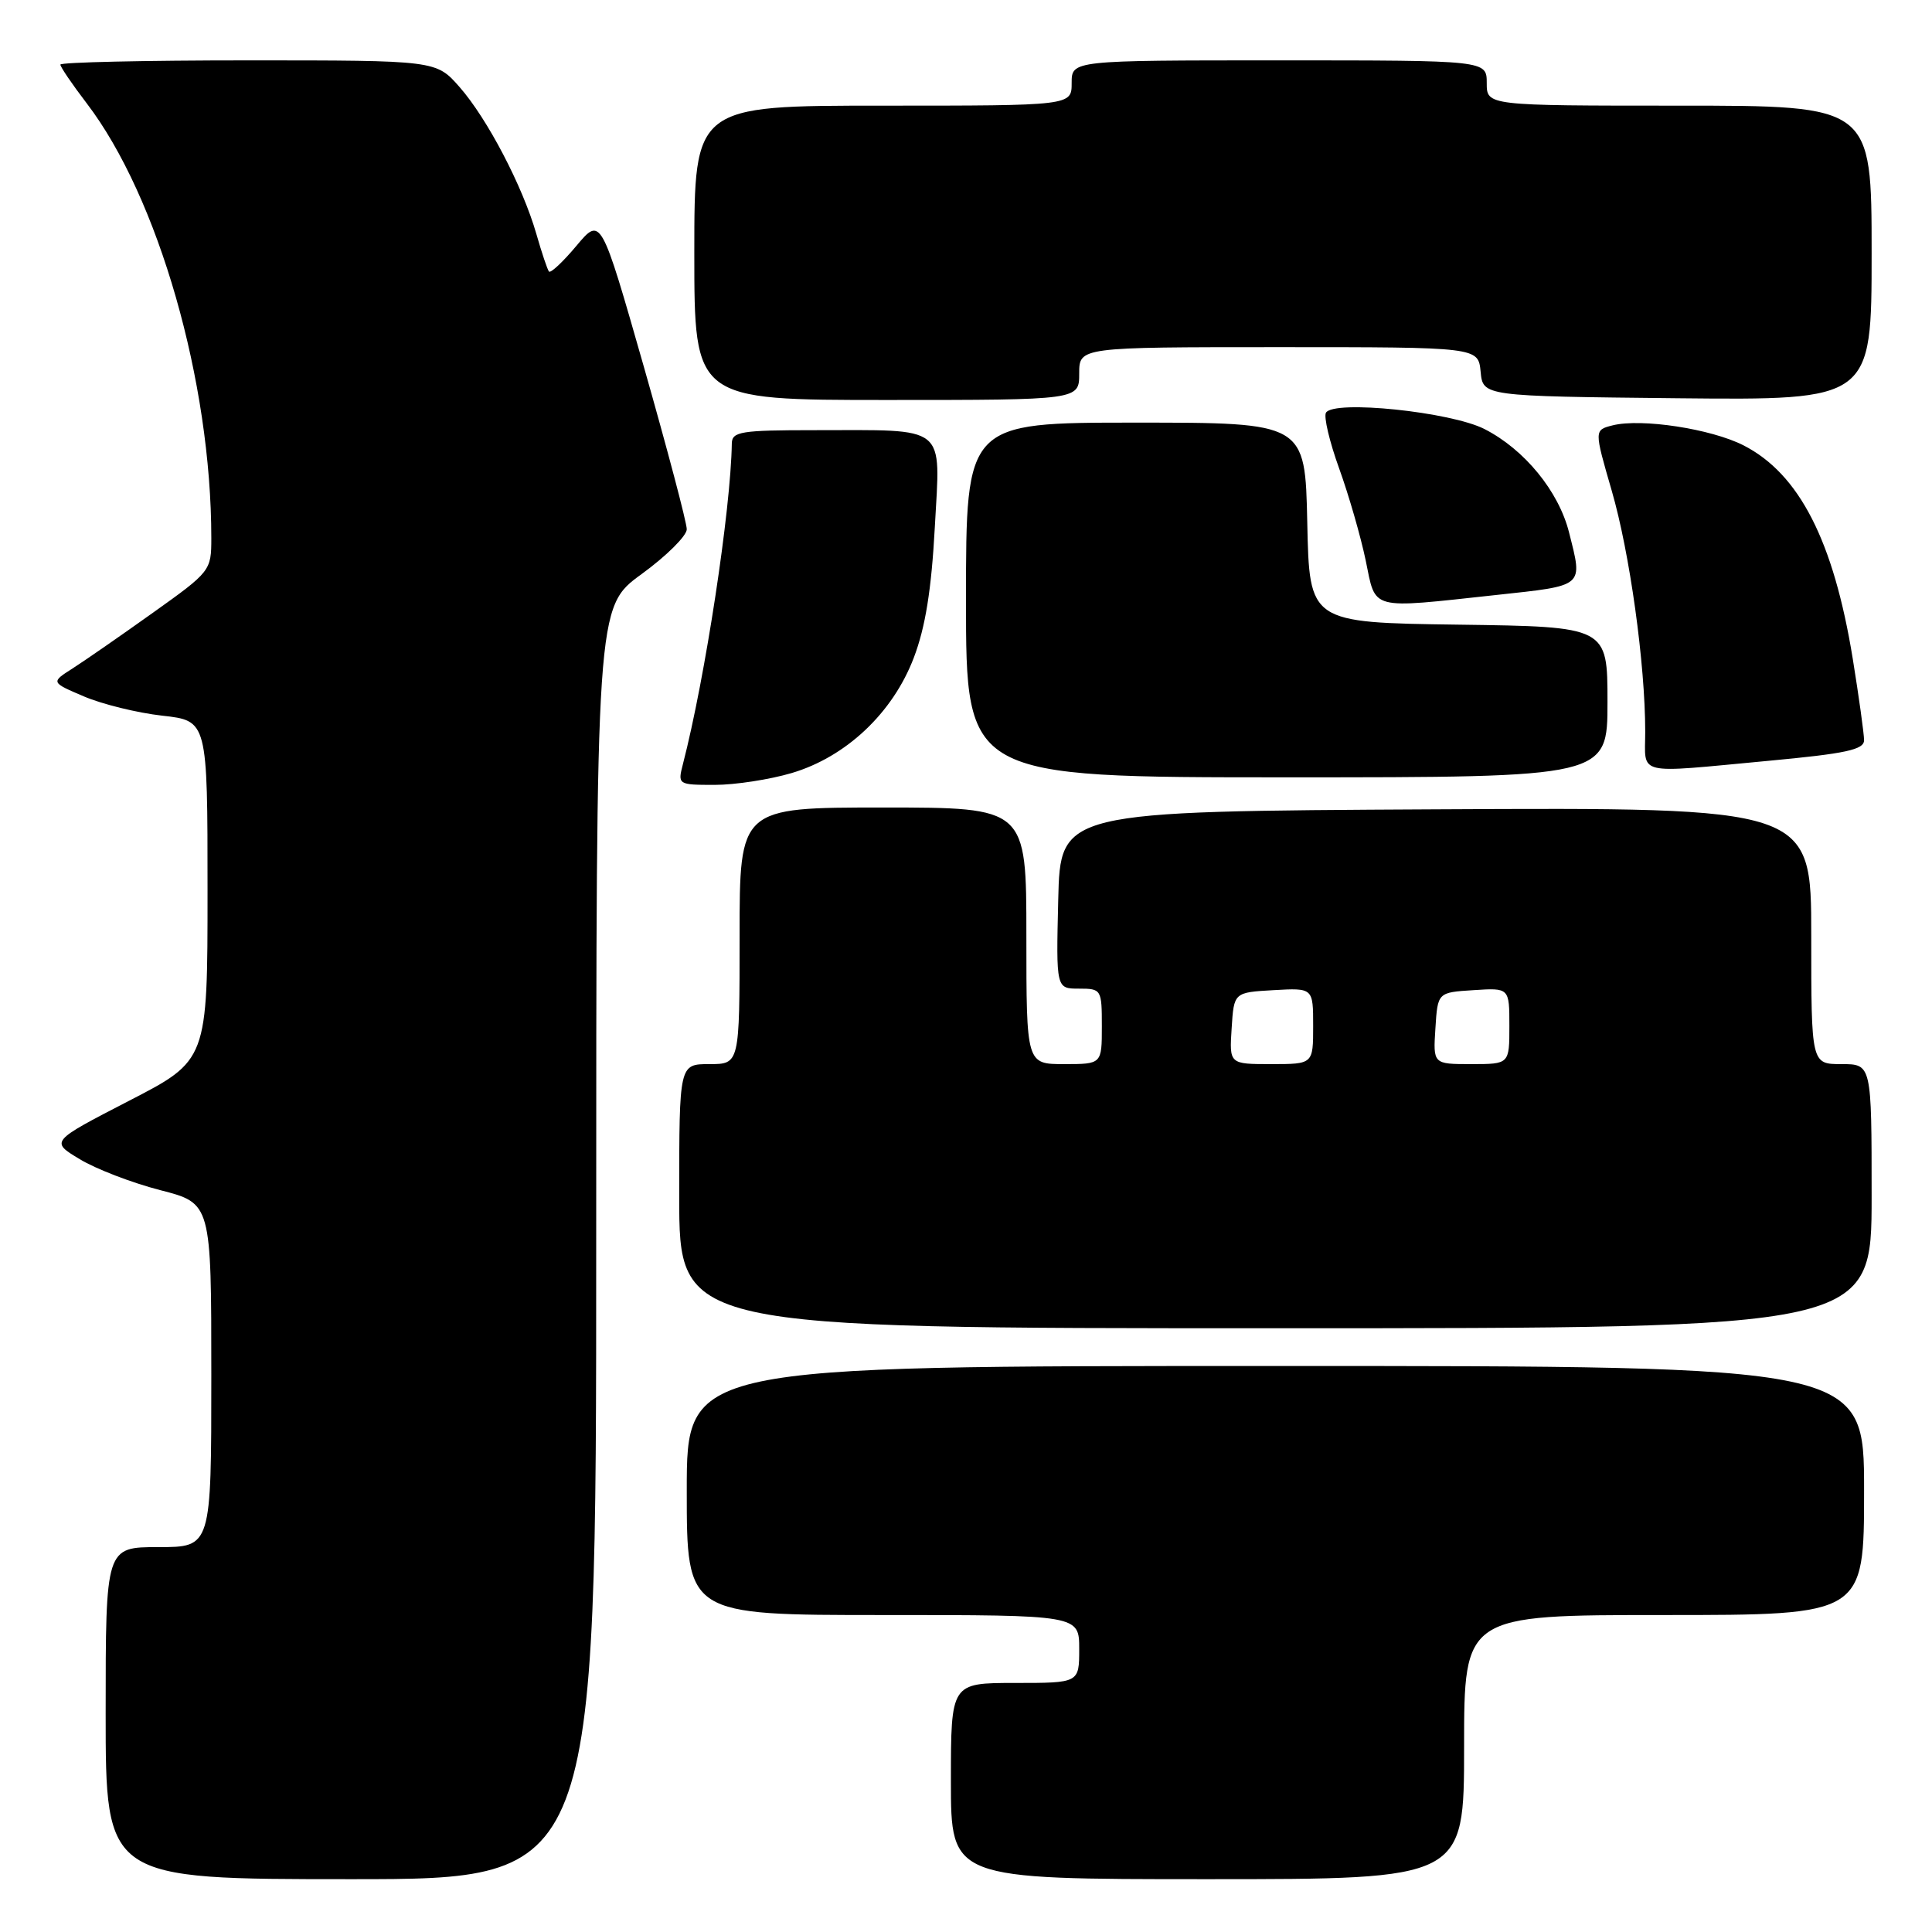 <?xml version="1.0" encoding="UTF-8" standalone="no"?>
<!DOCTYPE svg PUBLIC "-//W3C//DTD SVG 1.1//EN" "http://www.w3.org/Graphics/SVG/1.1/DTD/svg11.dtd" >
<svg xmlns="http://www.w3.org/2000/svg" xmlns:xlink="http://www.w3.org/1999/xlink" version="1.1" viewBox="0 0 256 256">
 <g >
 <path fill="currentColor"
d=" M 79.00 164.73 C 79.00 80.45 79.00 80.45 85.00 76.08 C 88.30 73.68 91.00 71.00 91.00 70.13 C 91.00 69.25 88.44 59.57 85.32 48.62 C 79.63 28.70 79.63 28.70 76.38 32.57 C 74.59 34.71 72.95 36.24 72.74 35.98 C 72.53 35.71 71.78 33.48 71.07 31.00 C 69.25 24.67 64.57 15.72 60.90 11.54 C 57.79 8.00 57.79 8.00 32.90 8.00 C 19.20 8.00 8.00 8.25 8.00 8.56 C 8.00 8.87 9.57 11.18 11.49 13.69 C 20.99 26.13 28.00 50.60 28.00 71.30 C 28.00 75.62 27.90 75.75 20.25 81.20 C 15.99 84.24 11.20 87.56 9.62 88.57 C 6.73 90.41 6.73 90.41 11.12 92.28 C 13.53 93.31 18.20 94.46 21.50 94.83 C 27.50 95.50 27.50 95.50 27.50 118.00 C 27.50 140.50 27.50 140.50 17.08 145.87 C 6.66 151.25 6.66 151.25 10.57 153.60 C 12.71 154.90 17.51 156.74 21.23 157.70 C 28.00 159.44 28.00 159.44 28.00 182.22 C 28.00 205.00 28.00 205.00 21.00 205.00 C 14.00 205.00 14.00 205.00 14.00 227.00 C 14.00 249.00 14.00 249.00 46.50 249.00 C 79.00 249.00 79.00 249.00 79.00 164.73 Z  M 194.00 231.50 C 194.00 214.00 194.00 214.00 220.50 214.00 C 247.00 214.00 247.00 214.00 247.00 197.50 C 247.00 181.00 247.00 181.00 169.00 181.00 C 91.00 181.00 91.00 181.00 91.00 197.50 C 91.00 214.00 91.00 214.00 117.00 214.00 C 143.00 214.00 143.00 214.00 143.00 218.50 C 143.00 223.00 143.00 223.00 134.50 223.00 C 126.00 223.00 126.00 223.00 126.00 236.00 C 126.00 249.00 126.00 249.00 160.00 249.00 C 194.00 249.00 194.00 249.00 194.00 231.50 Z  M 248.00 158.50 C 248.00 141.00 248.00 141.00 244.00 141.00 C 240.00 141.00 240.00 141.00 240.00 123.99 C 240.00 106.98 240.00 106.98 190.25 107.24 C 140.50 107.50 140.50 107.50 140.22 119.25 C 139.94 131.00 139.94 131.00 142.97 131.00 C 145.94 131.00 146.00 131.10 146.00 136.00 C 146.00 141.00 146.00 141.00 141.00 141.00 C 136.00 141.00 136.00 141.00 136.00 124.00 C 136.00 107.00 136.00 107.00 117.00 107.00 C 98.00 107.00 98.00 107.00 98.00 124.00 C 98.00 141.00 98.00 141.00 94.00 141.00 C 90.00 141.00 90.00 141.00 90.00 158.50 C 90.00 176.00 90.00 176.00 169.00 176.00 C 248.00 176.00 248.00 176.00 248.00 158.50 Z  M 104.91 102.43 C 112.12 100.29 118.30 94.46 121.08 87.16 C 122.62 83.12 123.42 78.15 123.87 69.82 C 124.61 56.11 125.73 57.00 107.88 57.00 C 98.19 57.00 97.00 57.19 96.97 58.75 C 96.84 67.52 93.45 89.79 90.49 101.25 C 89.79 103.97 89.83 104.00 94.71 104.00 C 97.42 104.00 102.01 103.29 104.91 102.43 Z  M 213.00 93.02 C 213.00 83.04 213.00 83.04 193.25 82.77 C 173.50 82.50 173.50 82.50 173.22 69.25 C 172.94 56.00 172.94 56.00 150.47 56.00 C 128.00 56.00 128.00 56.00 128.00 79.50 C 128.00 103.00 128.00 103.00 170.50 103.00 C 213.00 103.00 213.00 103.00 213.00 93.02 Z  M 234.25 100.82 C 244.65 99.85 247.00 99.34 247.00 98.07 C 246.99 97.20 246.32 92.36 245.50 87.29 C 242.96 71.67 238.41 62.78 231.02 59.01 C 226.72 56.82 217.50 55.41 213.69 56.36 C 211.23 56.98 211.23 56.98 213.56 65.01 C 215.95 73.23 218.00 87.98 218.00 96.96 C 218.00 102.84 216.47 102.48 234.25 100.82 Z  M 198.25 78.84 C 210.05 77.56 209.74 77.83 207.91 70.56 C 206.54 65.10 202.00 59.55 196.70 56.85 C 192.23 54.57 176.75 52.97 175.70 54.68 C 175.38 55.20 176.16 58.52 177.44 62.06 C 178.72 65.60 180.30 71.09 180.96 74.25 C 182.34 80.95 181.31 80.67 198.25 78.84 Z  M 143.00 49.50 C 143.00 46.00 143.00 46.00 169.44 46.00 C 195.87 46.00 195.87 46.00 196.19 49.25 C 196.50 52.50 196.50 52.50 222.25 52.77 C 248.00 53.03 248.00 53.03 248.00 33.52 C 248.00 14.00 248.00 14.00 222.50 14.00 C 197.00 14.00 197.00 14.00 197.00 11.00 C 197.00 8.00 197.00 8.00 169.50 8.00 C 142.00 8.00 142.00 8.00 142.00 11.00 C 142.00 14.00 142.00 14.00 117.00 14.00 C 92.00 14.00 92.00 14.00 92.00 33.50 C 92.00 53.00 92.00 53.00 117.50 53.00 C 143.00 53.00 143.00 53.00 143.00 49.50 Z  M 163.20 136.25 C 163.50 131.50 163.50 131.50 168.75 131.20 C 174.00 130.90 174.00 130.90 174.00 135.95 C 174.00 141.00 174.00 141.00 168.45 141.00 C 162.89 141.00 162.89 141.00 163.20 136.25 Z  M 190.20 136.25 C 190.50 131.50 190.50 131.50 195.25 131.20 C 200.00 130.89 200.00 130.89 200.00 135.95 C 200.00 141.00 200.00 141.00 194.95 141.00 C 189.89 141.00 189.89 141.00 190.20 136.25 Z "/>
</g>
</svg>